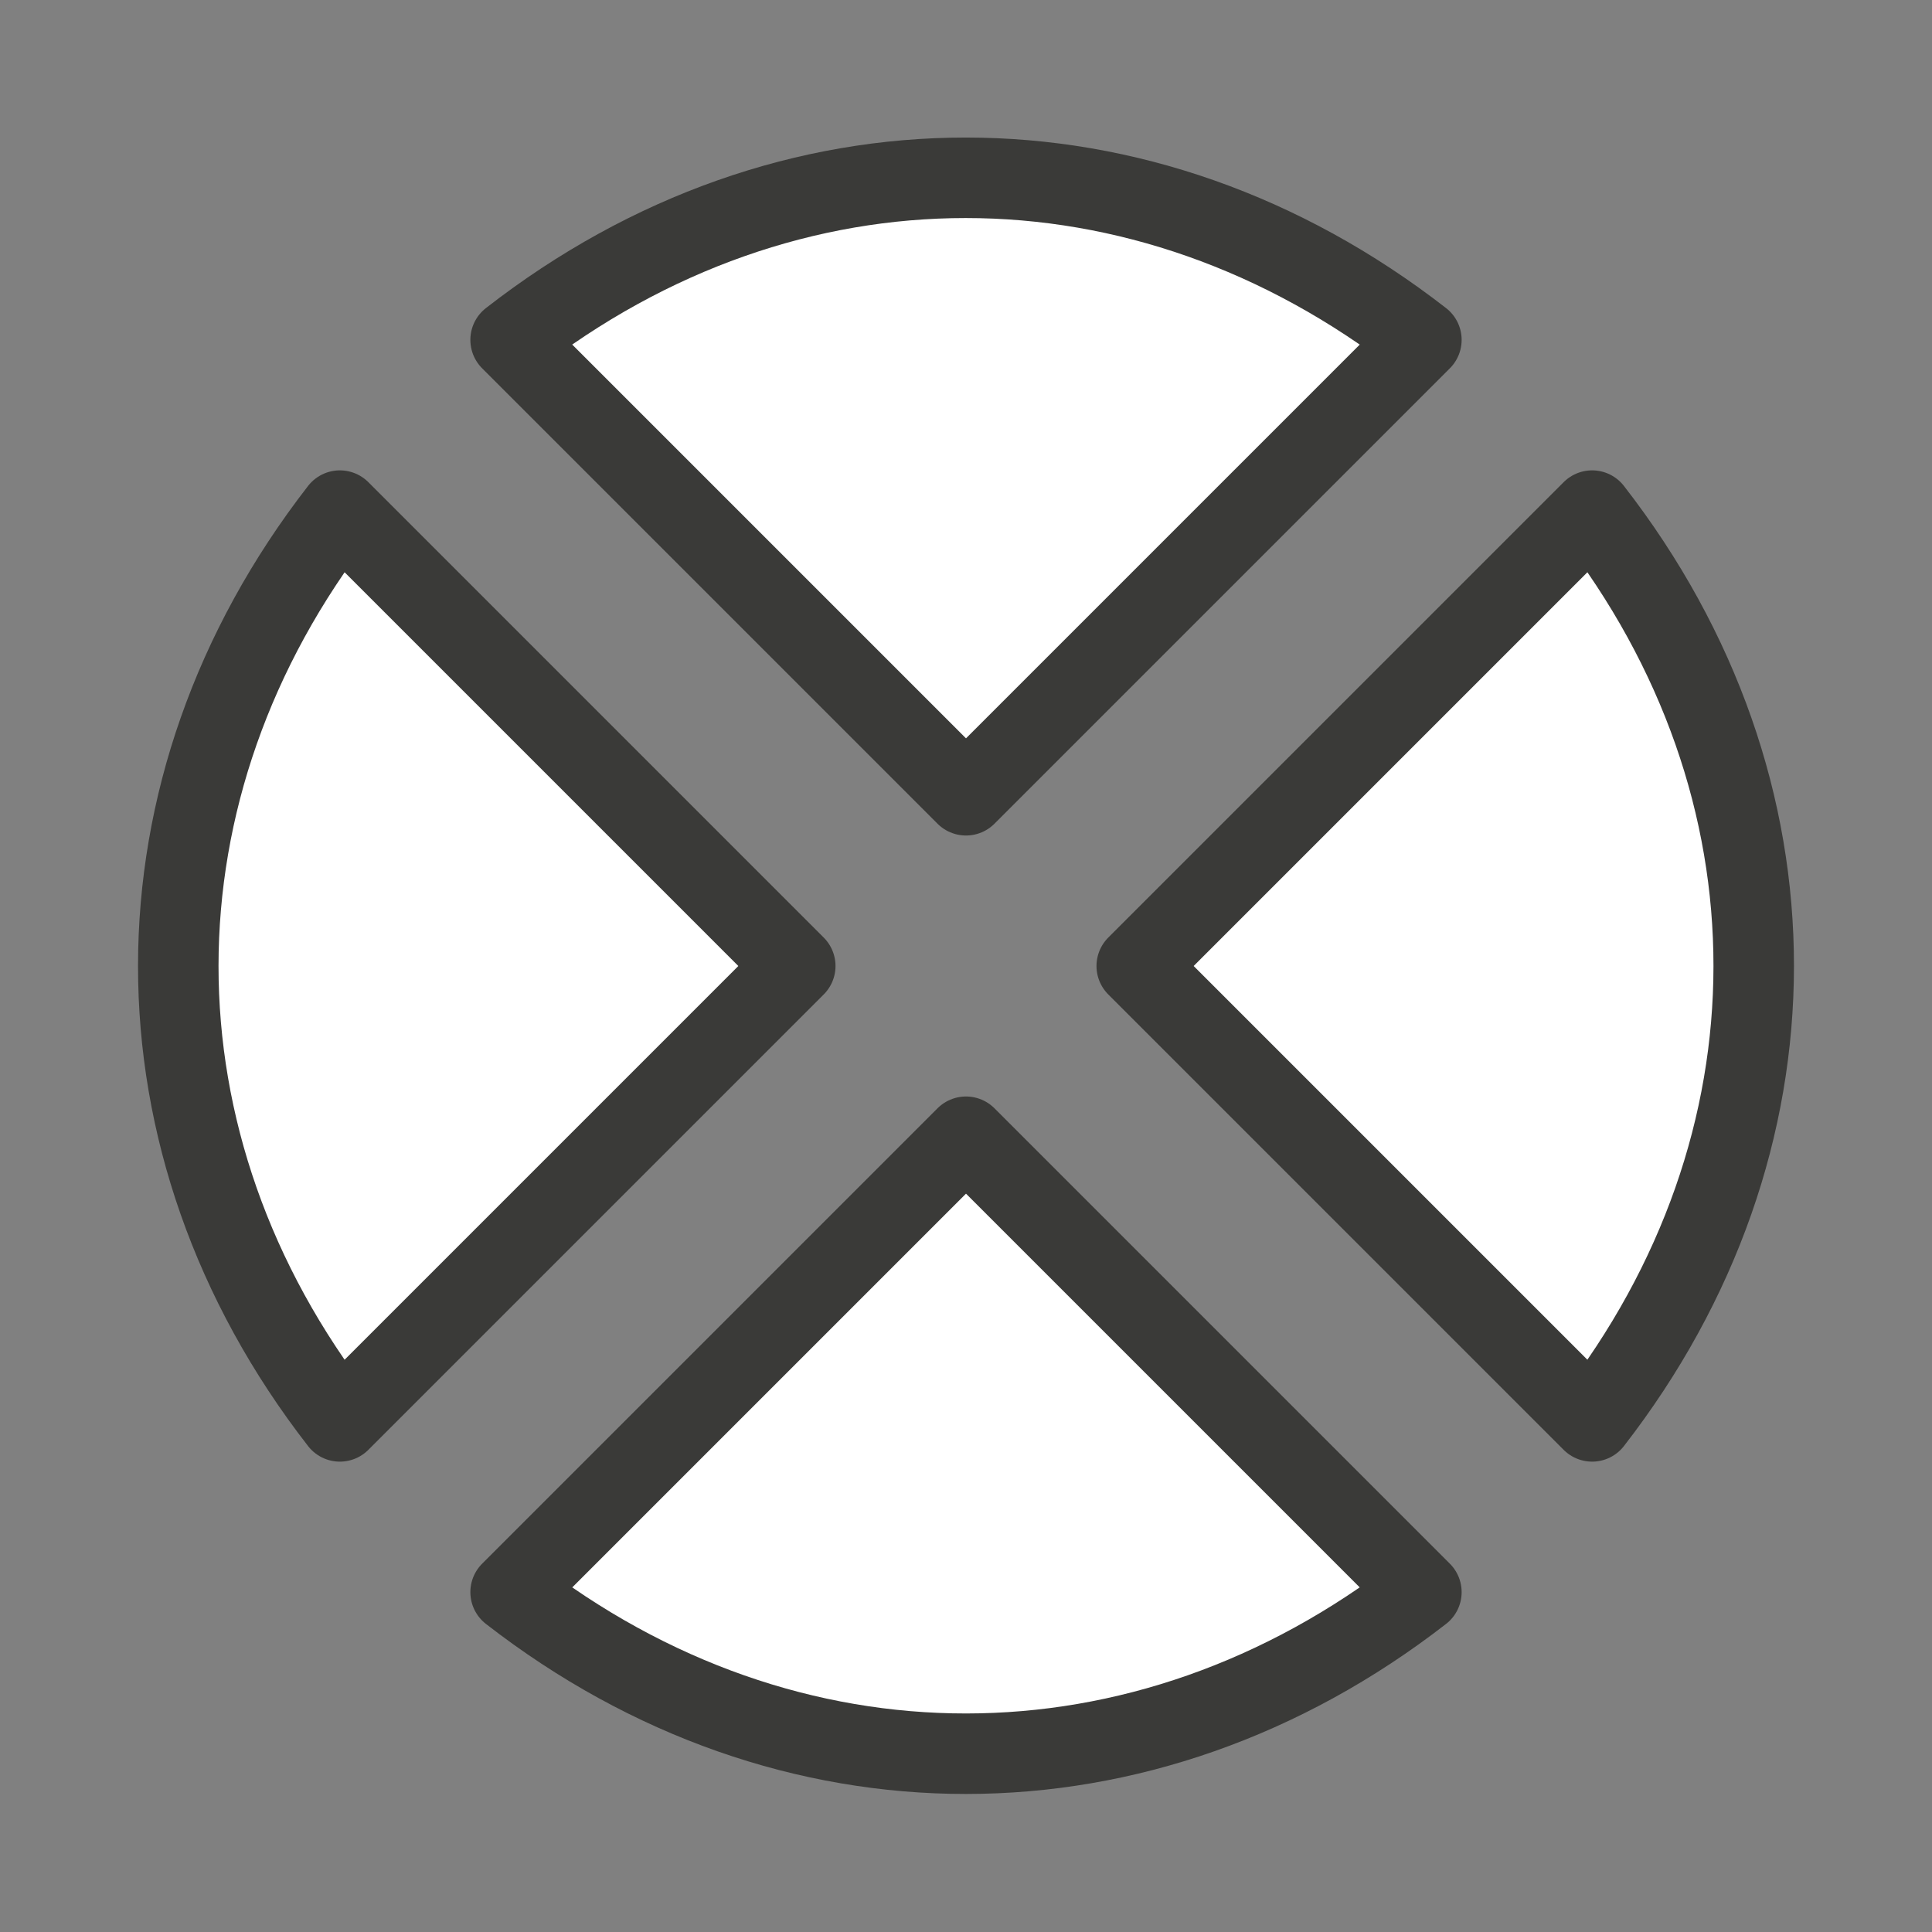 <svg viewBox="0 0 24 24" xmlns="http://www.w3.org/2000/svg"><rect x="0" y="0" width="24" height="24" fill="#808080" stroke="none"/><path d="m17.657 4.222c-3.454-2.684-7.867-2.685-11.314-0l5.657 5.657zm2.121 2.121-5.657 5.657 5.657 5.657c2.673-3.444 2.68-7.865-0-11.314zm-15.556-0c-2.673 3.444-2.68 7.865-0 11.314l5.657-5.657zm7.778 7.778-5.657 5.657c3.449 2.68 7.87 2.673 11.314 0z" fill="#fff" stroke="#3a3a38" stroke-linecap="round" stroke-linejoin="round"/></svg>